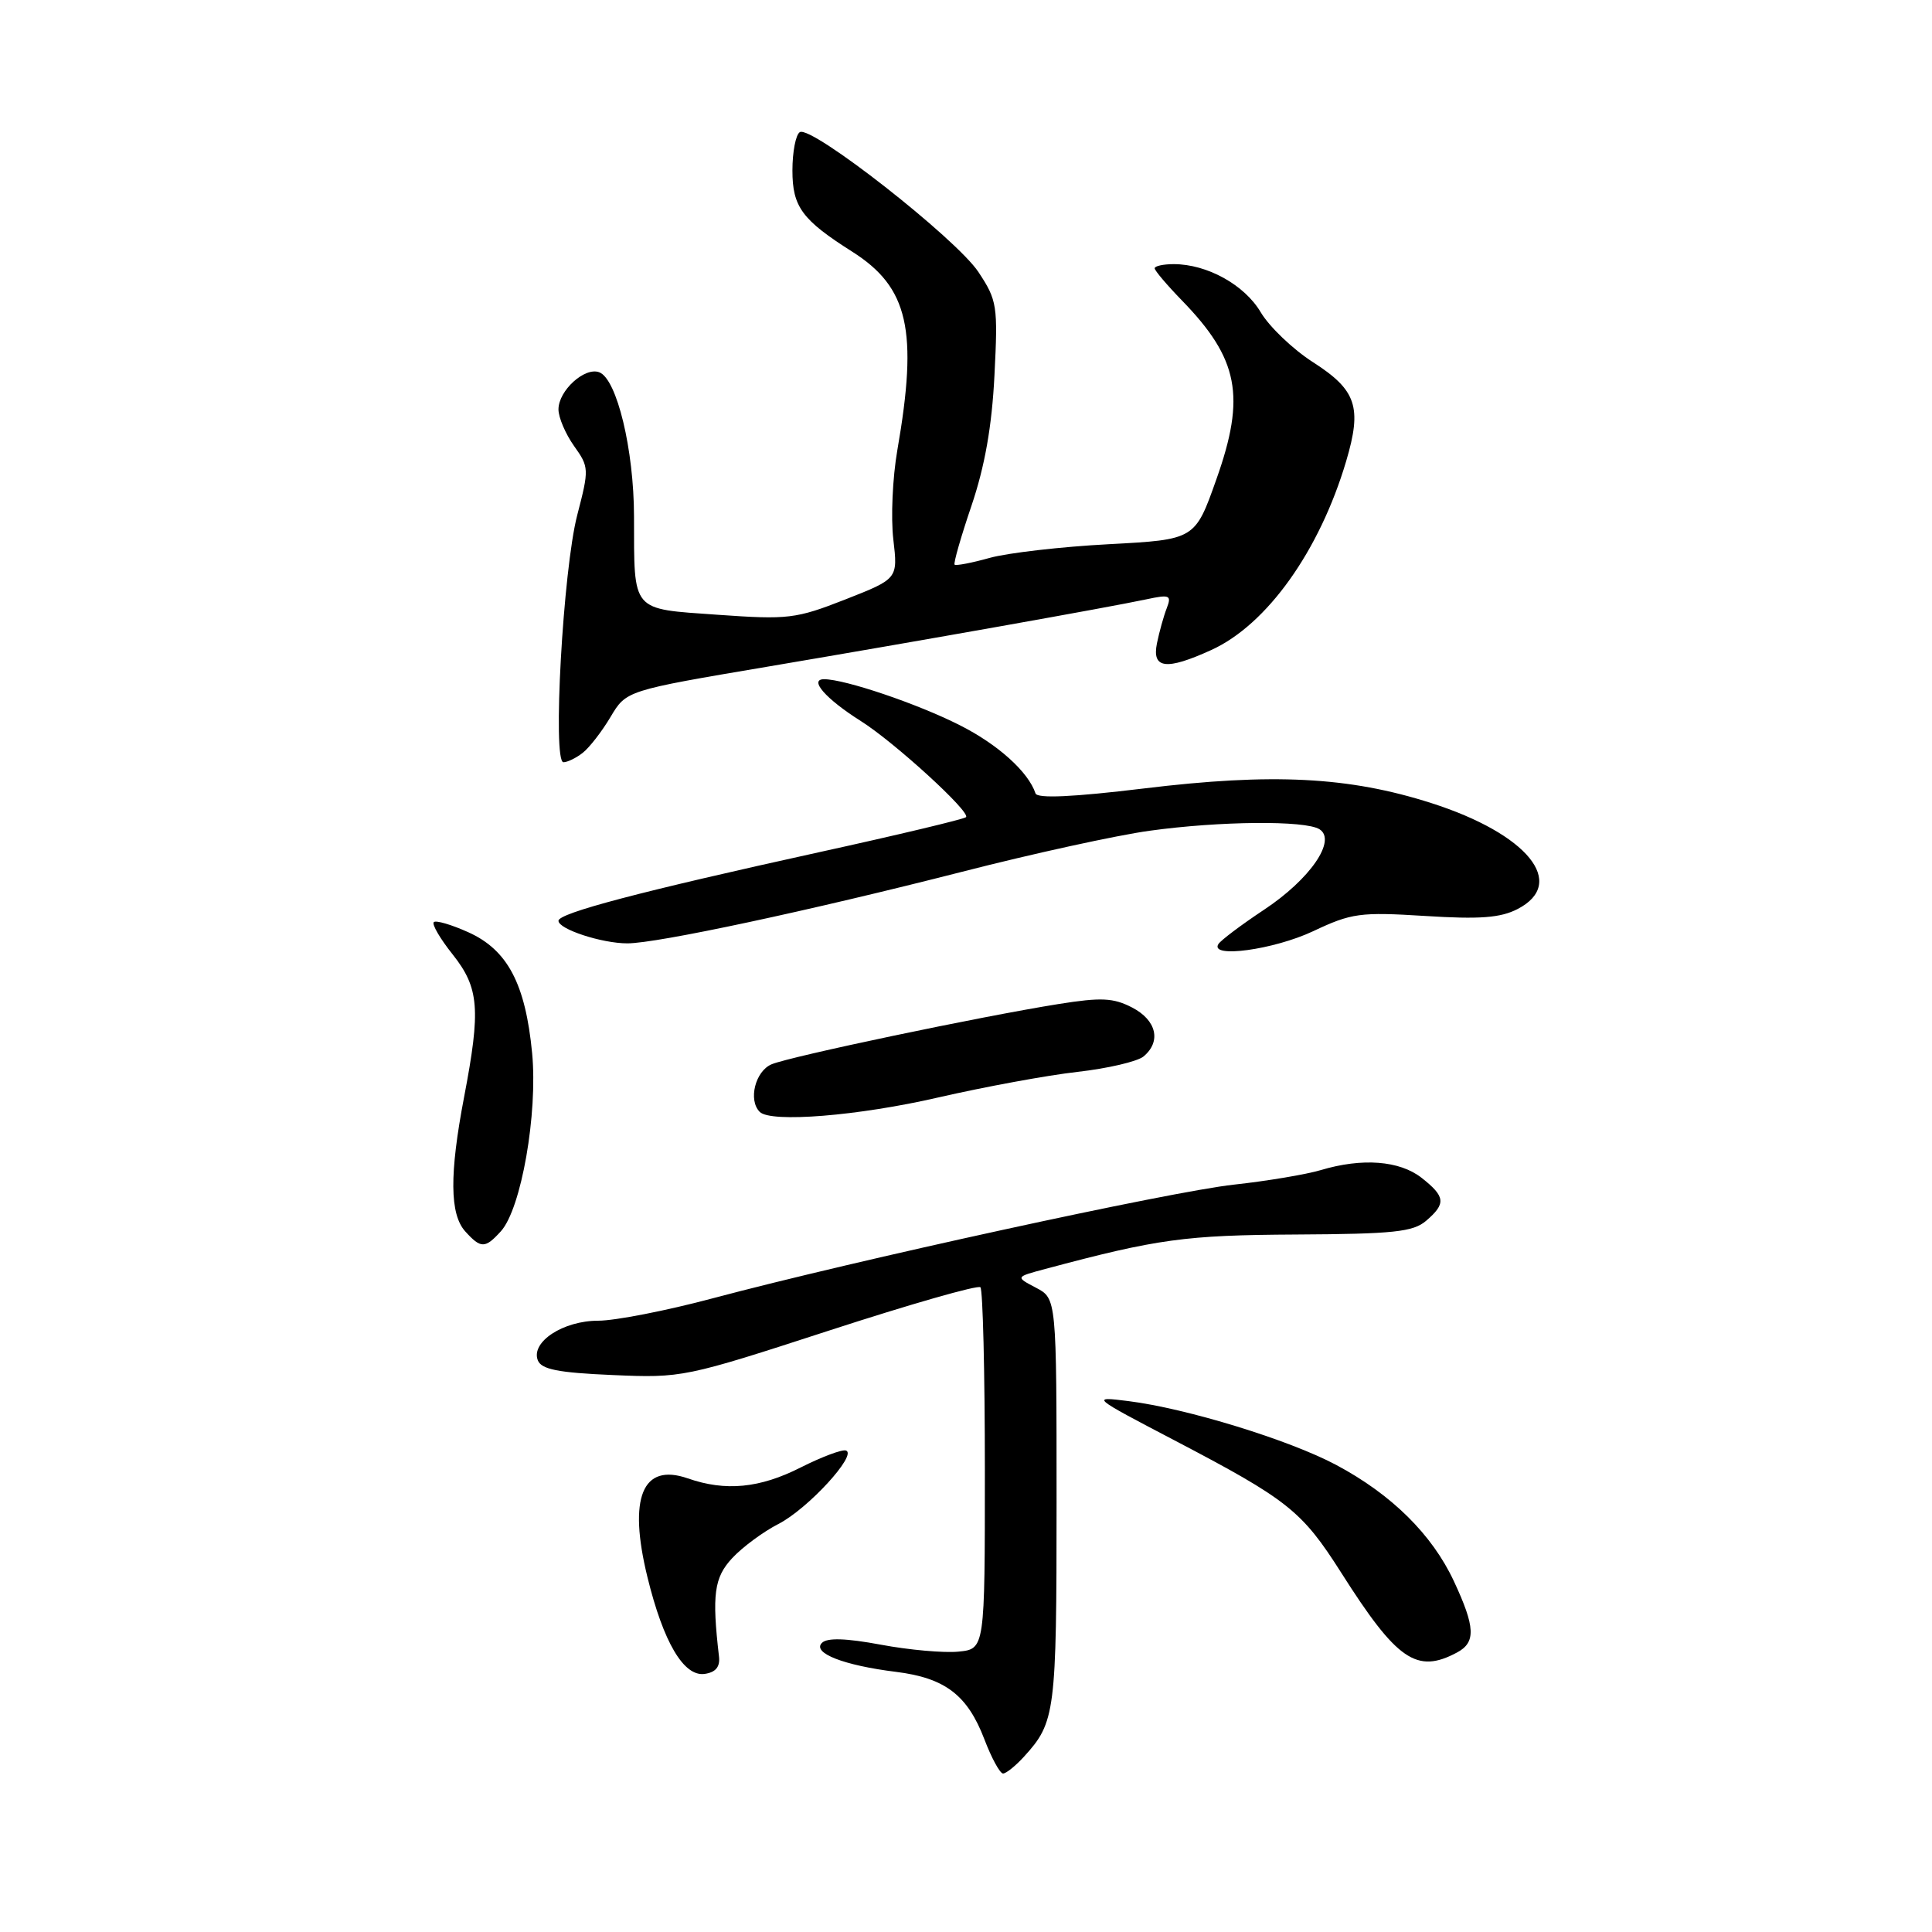 <?xml version="1.0" encoding="UTF-8" standalone="no"?>
<!DOCTYPE svg PUBLIC "-//W3C//DTD SVG 1.1//EN" "http://www.w3.org/Graphics/SVG/1.1/DTD/svg11.dtd" >
<svg xmlns="http://www.w3.org/2000/svg" xmlns:xlink="http://www.w3.org/1999/xlink" version="1.1" viewBox="0 0 256 256">
 <g >
 <path fill="currentColor"
d=" M 135.70 232.75 C 139.84 228.20 140.00 226.97 140.00 199.10 C 140.00 172.06 140.00 172.06 137.27 170.63 C 134.54 169.20 134.54 169.20 138.52 168.14 C 153.38 164.16 157.05 163.66 171.72 163.58 C 184.65 163.51 187.24 163.24 188.97 161.76 C 191.63 159.48 191.53 158.56 188.37 156.07 C 185.45 153.78 180.50 153.40 174.99 155.05 C 173.07 155.62 167.90 156.49 163.50 156.97 C 155.08 157.89 113.27 167.01 94.41 172.04 C 88.31 173.67 81.50 175.00 79.27 175.00 C 74.62 175.00 70.33 177.81 71.26 180.24 C 71.73 181.45 73.93 181.89 81.18 182.20 C 90.38 182.60 90.75 182.52 109.91 176.29 C 120.58 172.82 129.58 170.24 129.91 170.57 C 130.23 170.90 130.50 181.81 130.50 194.83 C 130.50 218.50 130.50 218.50 127.00 218.85 C 125.08 219.04 120.45 218.63 116.72 217.93 C 112.10 217.07 109.61 216.99 108.91 217.69 C 107.58 219.02 111.78 220.67 118.73 221.53 C 125.23 222.34 128.19 224.60 130.43 230.45 C 131.38 232.95 132.50 235.00 132.91 235.00 C 133.32 235.00 134.57 233.99 135.70 232.75 Z  M 95.27 219.50 C 94.32 211.30 94.62 209.03 97.03 206.45 C 98.39 204.99 101.14 202.96 103.15 201.93 C 107.04 199.94 113.67 192.72 112.09 192.20 C 111.58 192.03 108.89 193.04 106.11 194.44 C 100.67 197.20 96.14 197.64 91.13 195.89 C 85.11 193.80 83.21 198.45 85.79 208.98 C 87.91 217.64 90.61 222.20 93.38 221.80 C 94.83 221.59 95.43 220.87 95.27 219.50 Z  M 193.07 218.96 C 195.58 217.62 195.49 215.60 192.64 209.50 C 189.75 203.32 184.39 198.02 177.05 194.11 C 170.84 190.80 157.21 186.61 149.50 185.65 C 144.53 185.03 144.57 185.07 155.60 190.84 C 170.67 198.73 172.49 200.17 177.71 208.38 C 185.10 220.02 187.72 221.83 193.07 218.96 Z  M 66.37 163.15 C 69.07 160.16 71.27 147.57 70.51 139.55 C 69.63 130.37 67.26 125.87 62.06 123.53 C 59.82 122.52 57.75 121.91 57.48 122.19 C 57.20 122.47 58.33 124.40 59.99 126.48 C 63.49 130.90 63.72 133.73 61.50 145.34 C 59.54 155.58 59.59 160.89 61.65 163.17 C 63.72 165.46 64.28 165.45 66.37 163.15 Z  M 124.32 145.42 C 130.47 144.01 138.77 142.48 142.77 142.03 C 146.76 141.58 150.70 140.66 151.52 139.99 C 153.91 138.00 153.25 135.18 150.01 133.50 C 147.51 132.21 145.91 132.14 140.26 133.04 C 129.92 134.69 104.78 139.97 102.25 141.02 C 100.08 141.92 99.11 145.78 100.67 147.33 C 102.13 148.80 113.75 147.86 124.32 145.42 Z  M 174.00 123.39 C 179.08 120.99 180.21 120.83 188.84 121.37 C 196.09 121.83 198.83 121.62 201.09 120.45 C 207.73 117.02 202.41 110.49 189.65 106.41 C 178.73 102.92 168.61 102.40 151.53 104.48 C 142.18 105.61 137.44 105.83 137.21 105.13 C 136.26 102.27 132.22 98.63 127.15 96.08 C 121.54 93.24 111.95 90.00 109.20 90.00 C 107.13 90.00 109.43 92.62 114.06 95.54 C 118.52 98.35 128.68 107.64 128.00 108.28 C 127.72 108.54 118.95 110.64 108.50 112.93 C 84.85 118.13 74.00 120.99 74.00 122.01 C 74.00 123.12 79.74 125.00 83.13 125.00 C 87.08 125.00 107.30 120.67 127.50 115.51 C 136.85 113.11 148.02 110.67 152.32 110.08 C 161.64 108.79 172.97 108.69 174.84 109.88 C 177.15 111.34 173.60 116.50 167.50 120.54 C 164.47 122.55 161.75 124.60 161.44 125.10 C 160.25 127.01 168.77 125.85 174.00 123.39 Z  M 77.22 99.75 C 78.10 99.06 79.76 96.92 80.90 95.00 C 82.98 91.50 82.98 91.50 101.74 88.33 C 122.37 84.84 146.58 80.54 151.92 79.41 C 155.00 78.75 155.26 78.87 154.60 80.59 C 154.19 81.64 153.61 83.74 153.30 85.25 C 152.62 88.62 154.53 88.85 160.50 86.13 C 167.87 82.78 174.84 73.01 178.37 61.12 C 180.50 53.94 179.75 51.69 173.96 47.98 C 171.30 46.27 168.20 43.30 167.06 41.39 C 164.92 37.75 159.95 35.00 155.53 35.00 C 154.14 35.00 153.00 35.25 153.00 35.55 C 153.00 35.85 154.62 37.76 156.60 39.80 C 164.13 47.54 165.09 52.50 161.18 63.50 C 158.35 71.50 158.35 71.50 146.92 72.11 C 140.64 72.44 133.54 73.26 131.15 73.92 C 128.76 74.59 126.66 74.99 126.49 74.82 C 126.32 74.64 127.33 71.12 128.73 67.00 C 130.49 61.80 131.43 56.51 131.77 49.75 C 132.24 40.50 132.13 39.80 129.65 36.05 C 126.72 31.62 107.51 16.57 105.98 17.51 C 105.44 17.84 105.00 20.13 105.00 22.59 C 105.00 27.41 106.28 29.14 112.91 33.34 C 120.38 38.07 121.67 43.75 118.90 59.66 C 118.27 63.28 118.03 68.59 118.37 71.47 C 118.98 76.69 118.98 76.69 112.01 79.43 C 105.45 82.00 104.44 82.12 95.10 81.46 C 83.54 80.64 84.04 81.22 84.01 68.43 C 84.00 59.59 81.74 50.22 79.41 49.33 C 77.48 48.59 74.00 51.76 74.00 54.25 C 74.00 55.32 74.93 57.49 76.06 59.09 C 78.06 61.89 78.07 62.16 76.49 68.24 C 74.61 75.46 73.18 101.00 74.66 101.00 C 75.19 101.00 76.34 100.44 77.22 99.75 Z "/>
</g>
</svg>